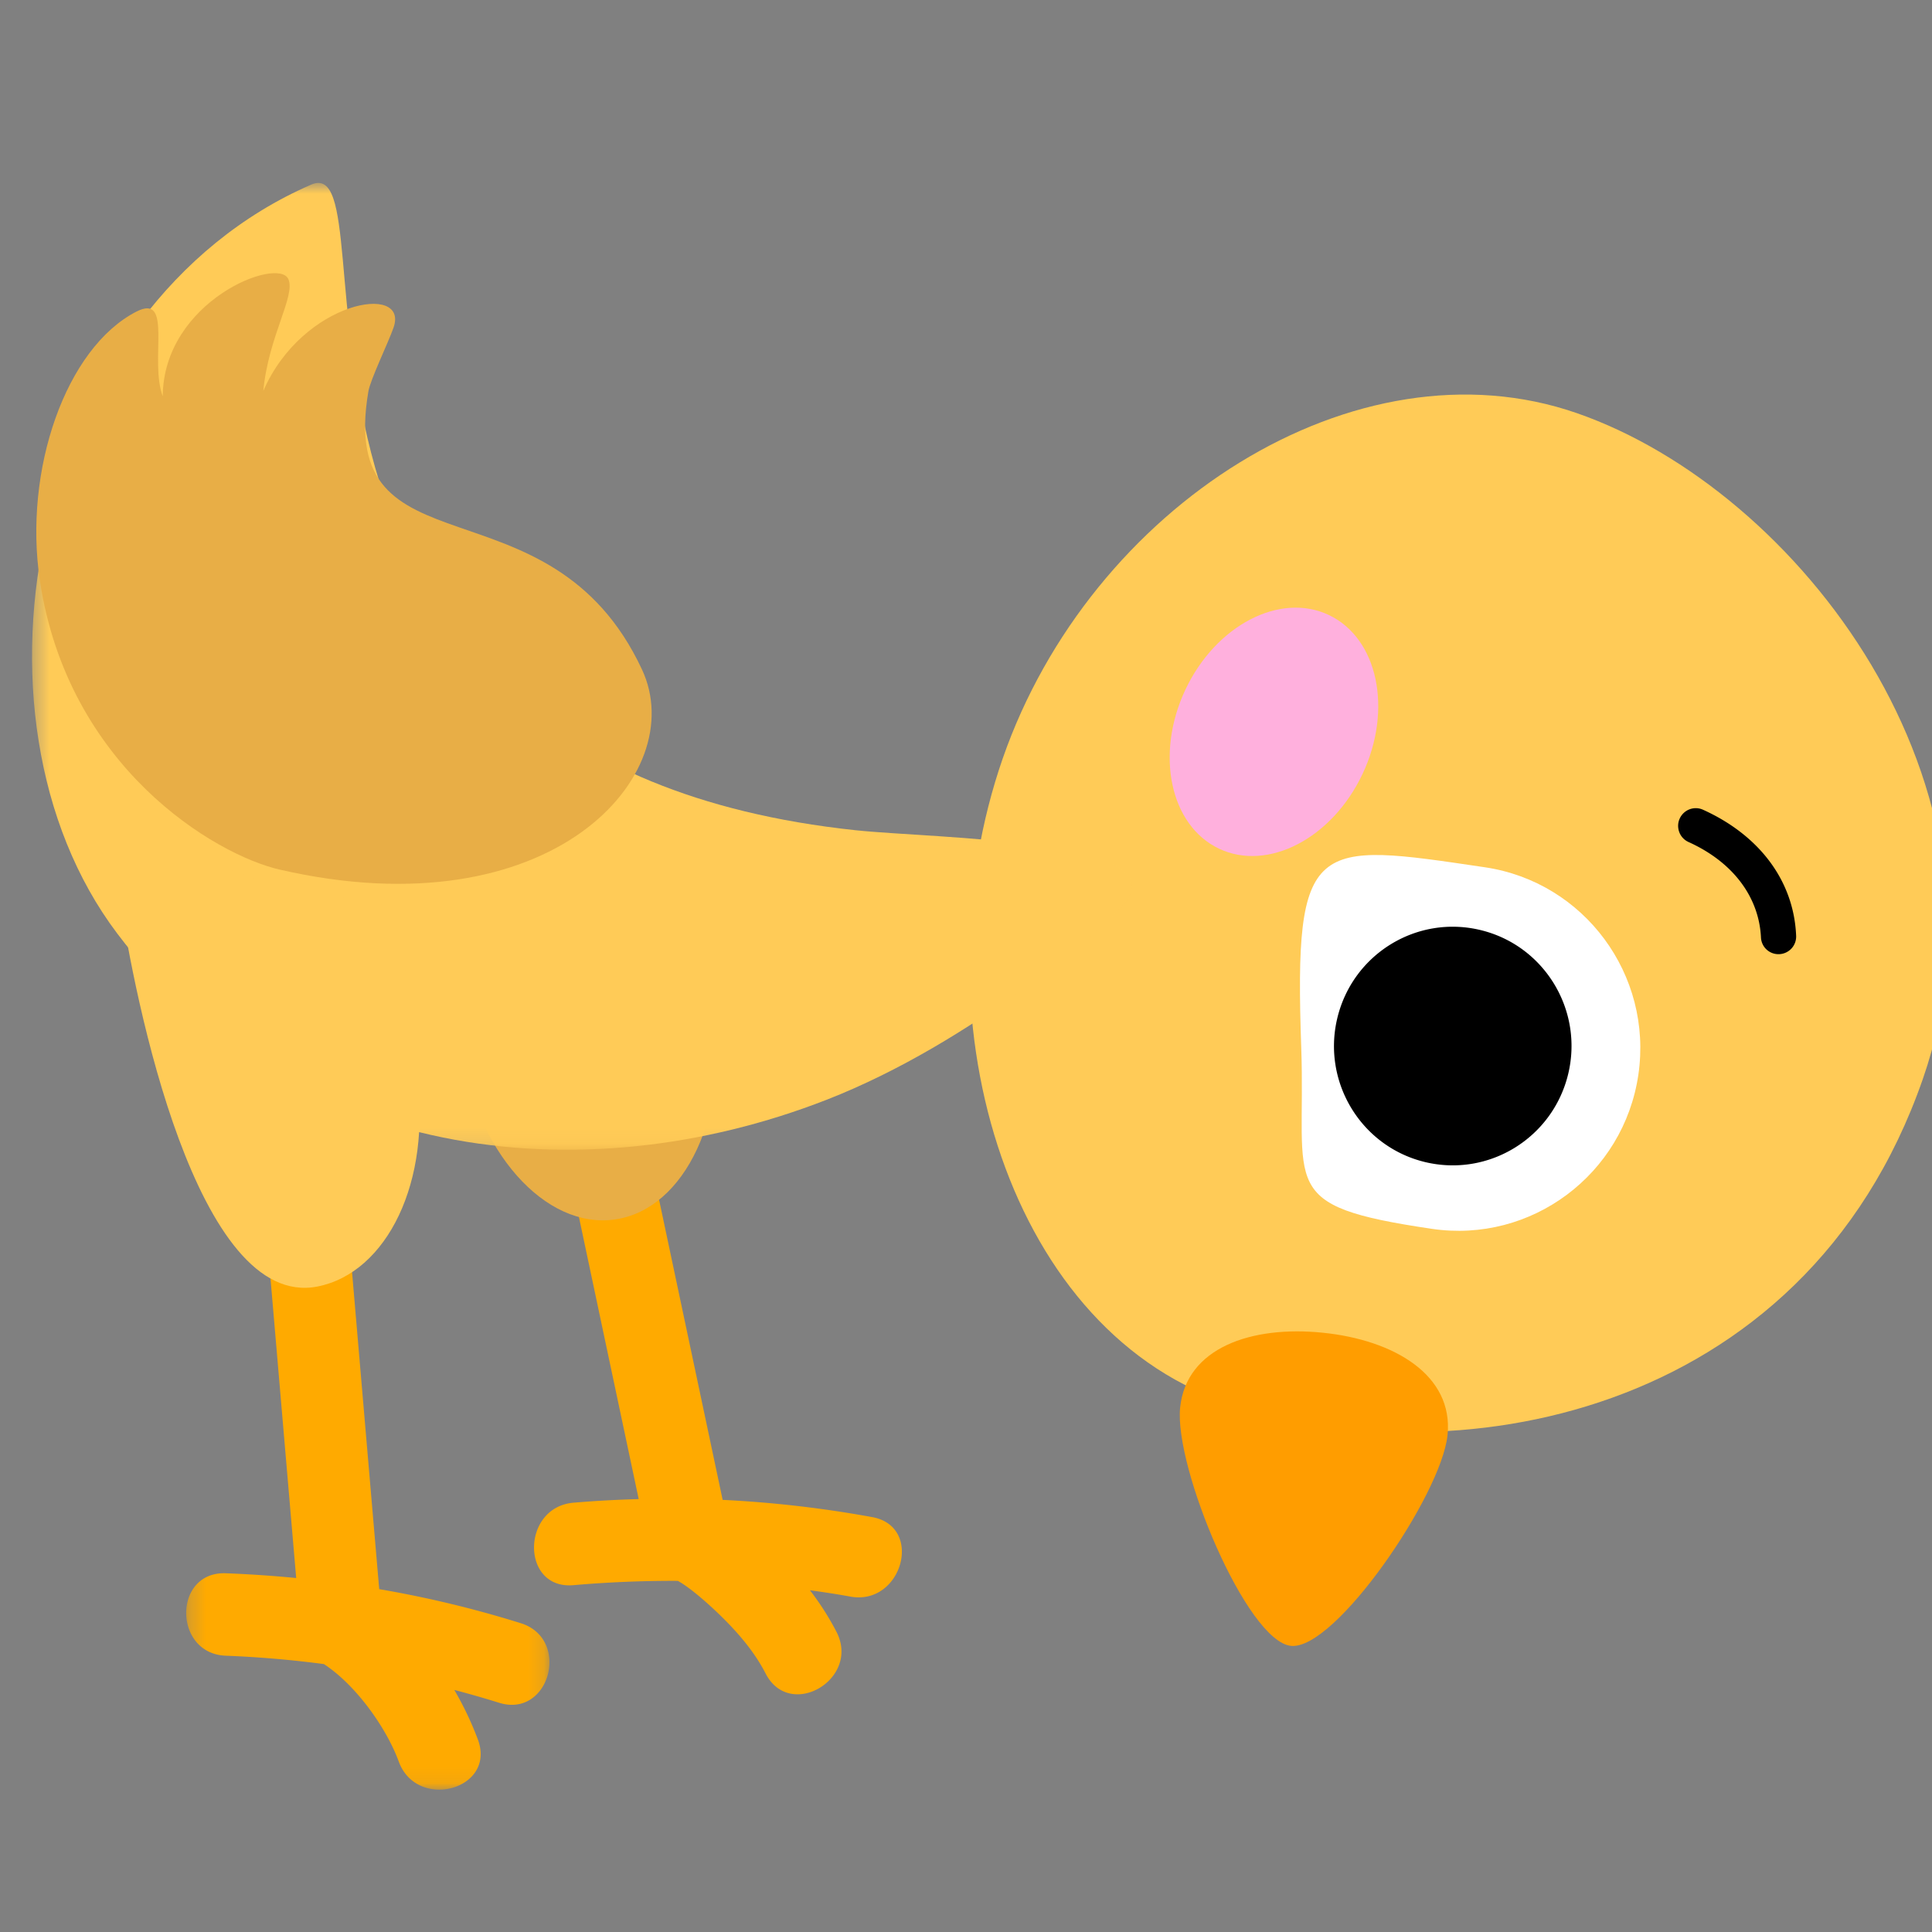 <svg width="120" height="120" viewBox="0 0 120 120" xmlns="http://www.w3.org/2000/svg" xmlns:xlink="http://www.w3.org/1999/xlink"><rect x="0" y="0" width="120" height="120" fill="#808080" stroke="none"/><defs><path id="a" d="M1.284 1.844h68.314v60.05H1.284z"/><path id="c" d="M2.166.81H24.73v44.1H2.166z"/></defs><g fill="none" fill-rule="evenodd"><path d="M76.042 87.067c-13.734-4.781-19.204-24.286-13.76-39.96 5.45-15.673 21.946-26.221 35.678-21.44 13.732 4.784 27.816 23.098 21.473 41.345-7.407 21.315-29.659 24.837-43.39 20.055" fill="#FFCB57"/><path d="M54.172 94.23a70.787 70.787 0 0 0-9.287-1.07c-2.047-9.675-4.1-19.35-6.146-29.024-.683-3.233-5.598-1.862-4.915 1.362 1.945 9.204 3.896 18.41 5.847 27.614a68.836 68.836 0 0 0-4.055.224c-3.249.282-3.275 5.406 0 5.122a70.88 70.88 0 0 1 6.485-.267c.79.426 2.05 1.556 2.817 2.321 1.026 1.022 1.971 2.14 2.635 3.432 1.508 2.938 5.906.346 4.405-2.583a17.186 17.186 0 0 0-1.652-2.588c.838.116 1.673.24 2.513.395 3.212.583 4.586-4.352 1.353-4.938" fill="#FA0"/><path d="M28.56 64.839c.965 6.658 5.285 11.542 9.65 10.901 4.362-.636 7.12-6.552 6.155-13.213-.967-6.658-5.287-11.537-9.651-10.9-4.363.64-7.118 6.554-6.153 13.212" fill="#E8AE46"/><g transform="matrix(-1 0 0 1 71.588 9.52)"><mask id="b" fill="#fff"><use xlink:href="#a"/></mask><path d="M18.418 42.05c-4.95.525-20.228.547-16.576 4.669 1.19 1.34 9.294 8.509 18.371 12.057 15.4 6.02 33.509 3.706 44.09-10.31 10.252-13.577 5.29-38.98-12.04-46.517-5.459-2.375 6.141 35.859-33.845 40.102" fill="#FFCB57" mask="url(#b)"/></g><g transform="matrix(-1 0 0 1 36.294 66.248)"><mask id="d" fill="#fff"><use xlink:href="#c"/></mask><path d="M3.947 34.572a67.596 67.596 0 0 1 8.793-2.115c.835-9.73 1.668-19.458 2.499-29.189.277-3.264 5.378-3.293 5.098 0-.809 9.5-1.625 18.999-2.44 28.498a74.59 74.59 0 0 1 4.37-.295c3.29-.125 3.277 4.997 0 5.12a66.56 66.56 0 0 0-6.092.52c-2.002 1.311-3.885 3.97-4.65 6.058-1.129 3.07-6.058 1.742-4.917-1.362a20.15 20.15 0 0 1 1.468-3.09 62.42 62.42 0 0 0-2.774.795c-3.148.986-4.482-3.96-1.355-4.94" fill="#FA0" mask="url(#d)"/></g><path d="M7.396 55.502c.964 6.659 4.835 25.875 12.32 24.407 4.327-.848 7.12-6.554 6.155-13.215-.967-6.656-.141-11.593-4.506-10.955-4.362.638-14.934-6.895-13.97-.237" fill="#FFCB57"/><path d="M39.88 41.595c-5.723-12.293-19.005-5.554-16.998-17.29.127-.74 1.233-3.013 1.562-3.959.977-2.794-5.644-1.687-8.09 3.936.323-3.42 2.02-5.898 1.556-6.947-.63-1.425-7.758 1.35-7.802 7.278-.84-2.227.663-6.439-1.638-5.257-4.381 2.25-7.023 9.842-5.993 16.704 1.739 11.589 10.861 17.023 14.89 17.951 16.913 3.893 25.538-5.916 22.513-12.416" fill="#E8AE46"/><path d="M92.23 53.868c-10.668-1.579-11.863-1.886-11.407 11.204.304 8.707-1.612 9.816 8.113 11.253 6.174.915 11.915-3.373 12.826-9.573.908-6.202-3.36-11.97-9.532-12.884" fill="#FFF"/><path d="M91.97 57.771c-3.96-.964-7.945 1.478-8.905 5.456-.96 3.975 1.47 7.982 5.428 8.946 3.96.962 7.946-1.48 8.908-5.458.96-3.973-1.473-7.98-5.43-8.944m12.265-6.375a1.092 1.092 0 0 1 .092-.549c.25-.555.894-.8 1.445-.555 3.524 1.593 5.644 4.432 5.788 7.826a1.095 1.095 0 0 1-1.042 1.146 1.085 1.085 0 0 1-1.142-1.047c-.129-2.524-1.755-4.68-4.5-5.918a1.097 1.097 0 0 1-.64-.903" fill="#000"/><path d="M89.91 89.133c.376-3.713-3.302-5.902-7.746-6.355-4.445-.457-8.485.938-8.864 4.651-.376 3.716 4.139 14.518 6.887 14.799 2.75.281 9.346-9.384 9.722-13.095" fill="#FF9D00"/><path d="M75.714 52.712c3.037 1.441 7.03-.636 8.917-4.643 1.887-4.004.95-8.424-2.09-9.868-3.037-1.444-7.03.636-8.917 4.64-1.884 4.009-.95 8.426 2.09 9.87" fill="#FFB0DD"/></g></svg>